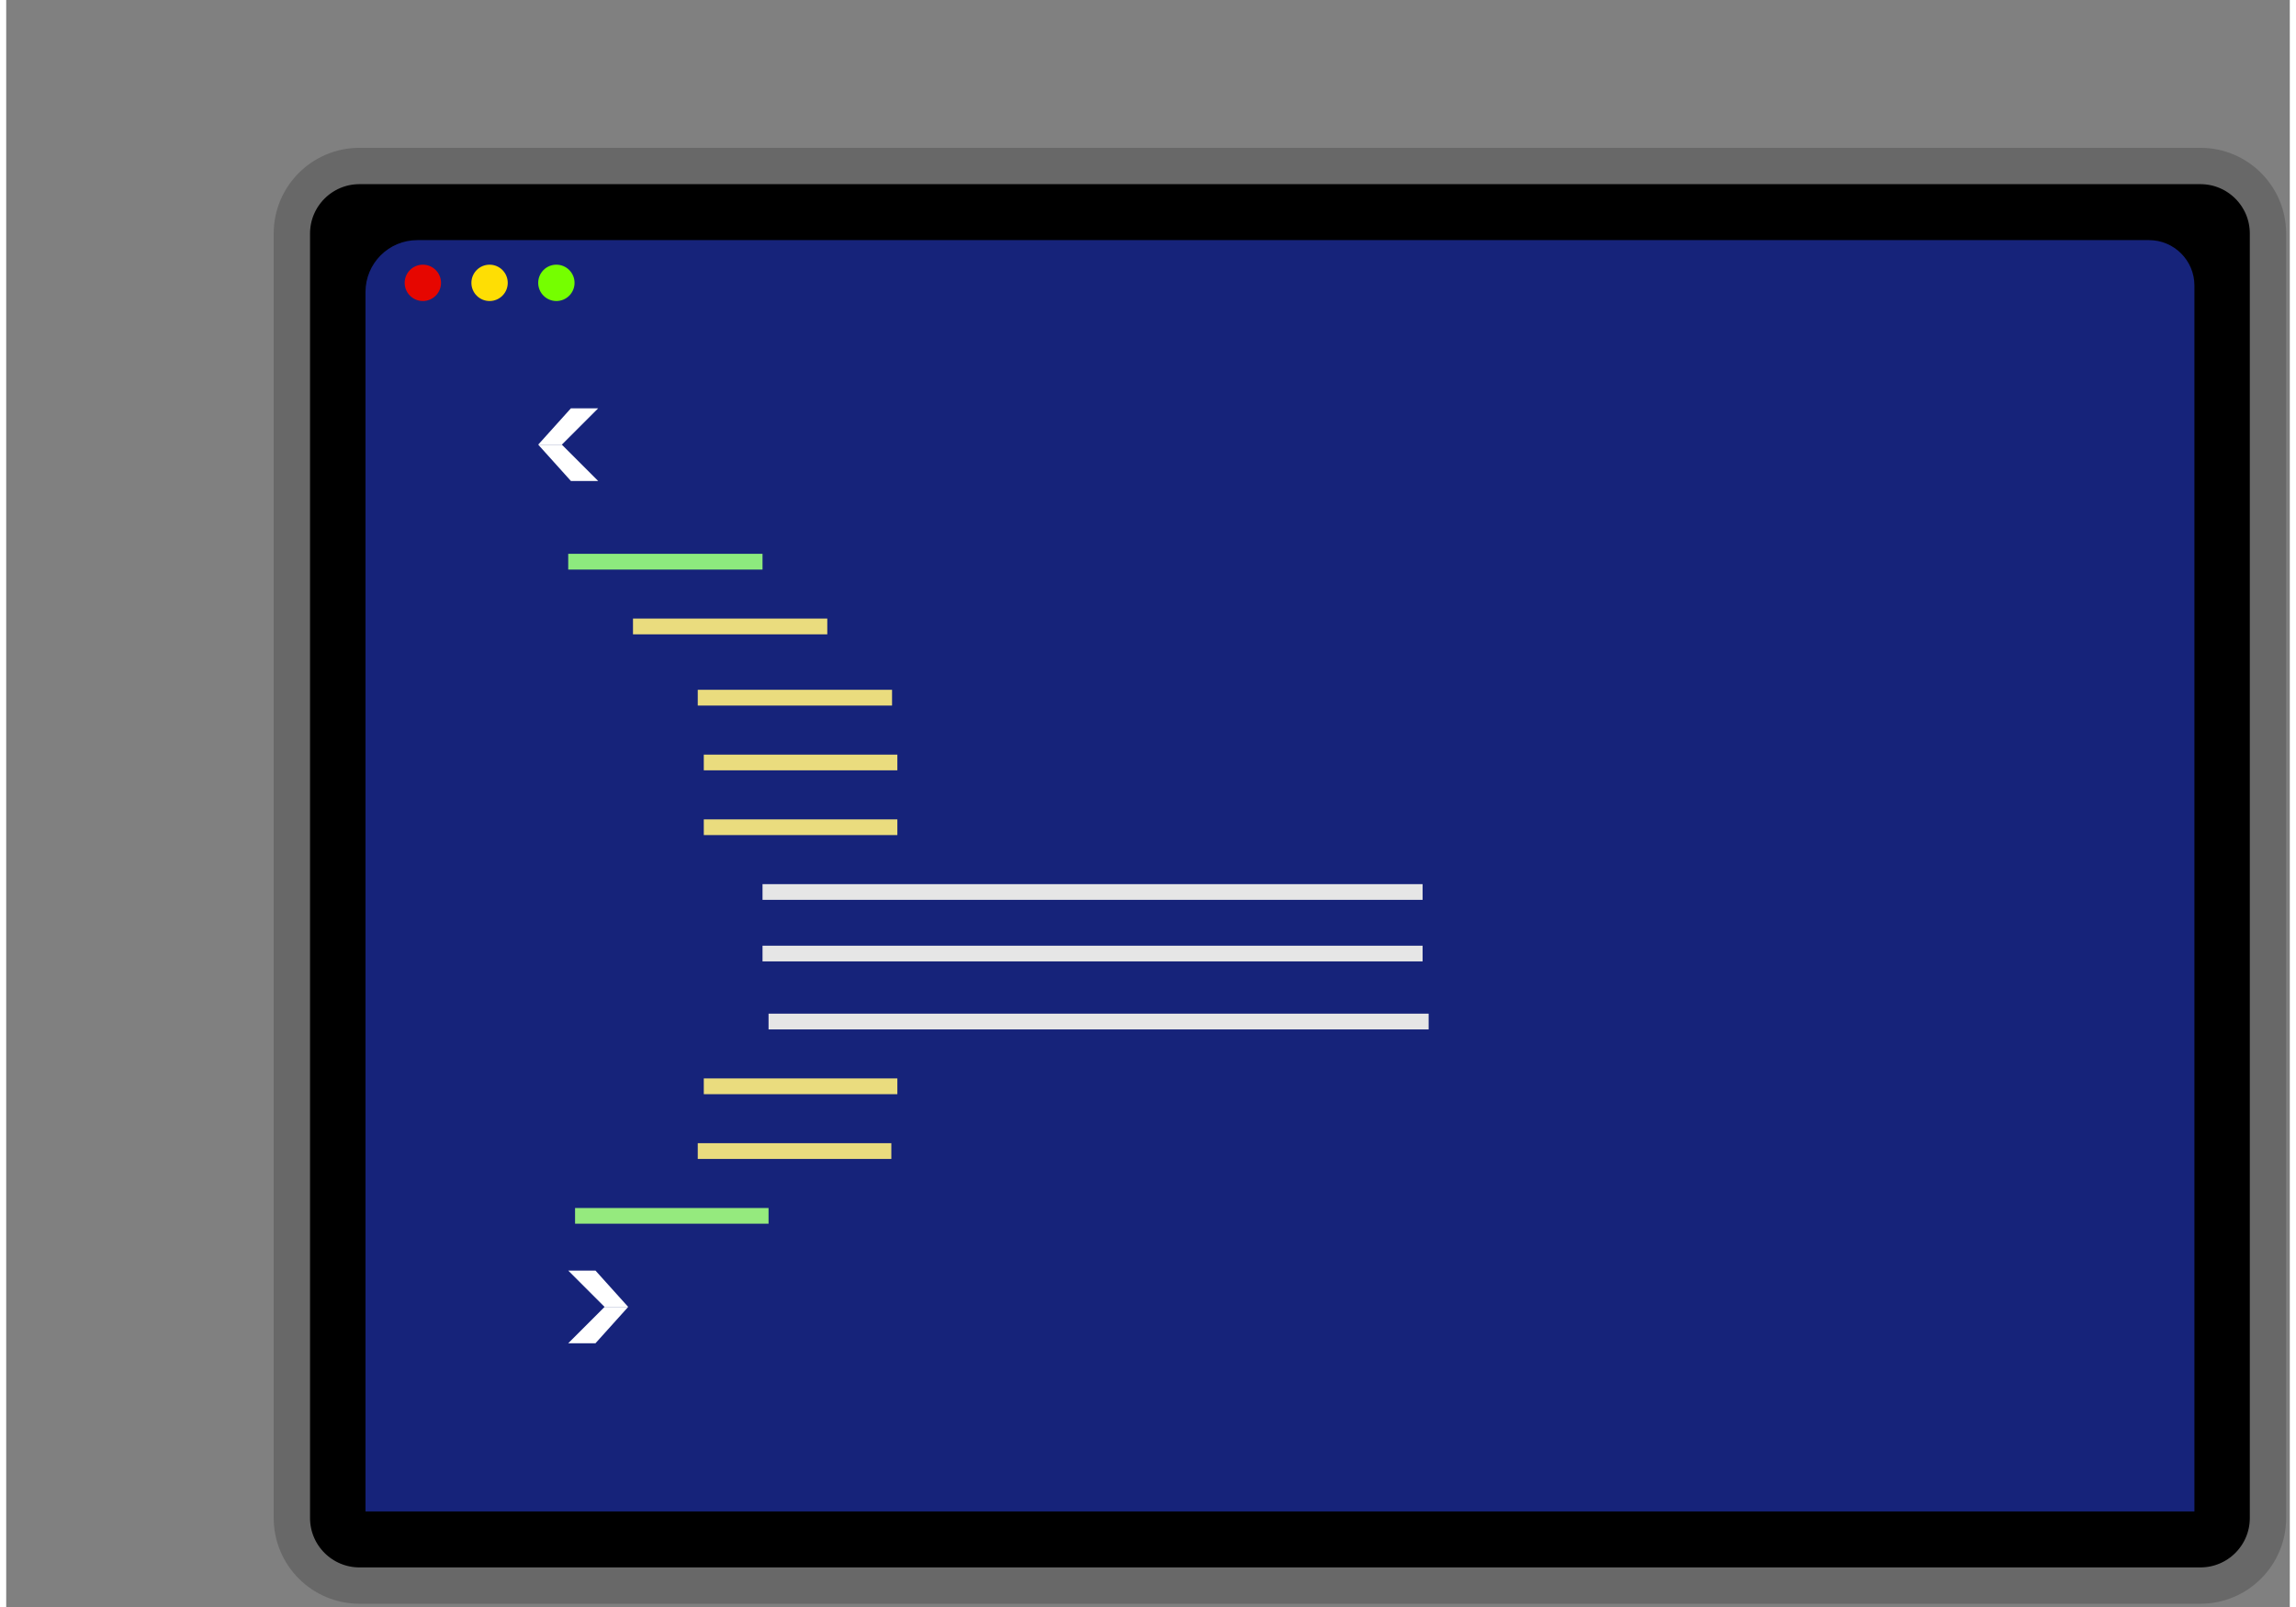 <?xml version="1.0" encoding="UTF-8" standalone="no"?>
<!DOCTYPE svg PUBLIC "-//W3C//DTD SVG 1.1//EN" "http://www.w3.org/Graphics/SVG/1.1/DTD/svg11.dtd">
<svg version="1.1" xmlns="http://www.w3.org/2000/svg" xmlns:xlink="http://www.w3.org/1999/xlink" preserveAspectRatio="xMidYMid meet" viewBox="83.953 58.252 314.156 221.16" width="350" height="245.06"><rect x="83.953" y="58.252" width="314.156" height="221.16" fill="#808080" stroke="none"/><defs><path d="" id="ewPnIYvU3"></path><path d="M385.81 81.09C390.95 81.09 395.11 85.25 395.11 90.39C395.11 127.59 395.11 229.91 395.11 267.11C395.11 272.25 390.95 276.41 385.81 276.41C333.3 276.41 185.06 276.41 132.55 276.41C127.42 276.41 123.25 272.25 123.25 267.11C123.25 229.91 123.25 127.59 123.25 90.39C123.25 85.25 127.42 81.09 132.55 81.09C185.06 81.09 333.3 81.09 385.81 81.09Z" id="a5DodlAhuH"></path><path d="M378.74 91.29C382.19 91.29 384.99 94.09 384.99 97.54C384.99 120.03 384.99 176.25 384.99 266.21L133.38 266.21C133.38 176.72 133.38 120.8 133.38 98.43C133.38 94.49 136.57 91.29 140.51 91.29C189.41 91.29 329.67 91.29 378.74 91.29Z" id="d1ejSruU9B"></path><path d="M161.27 134.45L188 134.45L188 136.62L161.27 136.62L161.27 134.45Z" id="be4ARxbDa"></path><path d="M161.64 124.43L157.14 119.43L160.39 119.43L165.39 124.43L161.64 124.43Z" id="k2zPY6kE0Y"></path><path d="M161.64 114.43L157.14 119.43L160.39 119.43L165.39 114.43L161.64 114.43Z" id="bHhIkx2kN"></path><path d="M170.18 143.36L196.91 143.36L196.91 145.53L170.18 145.53L170.18 143.36Z" id="a2bYySlEzm"></path><path d="M179.09 153.16L205.82 153.16L205.82 155.33L179.09 155.33L179.09 153.16Z" id="b1qOsz9UM"></path><path d="M179.92 162.08L206.55 162.08L206.55 164.24L179.92 164.24L179.92 162.08Z" id="a4stcmhqHT"></path><path d="M179.92 170.99L206.55 170.99L206.55 173.15L179.92 173.15L179.92 170.99Z" id="f2x7vbtXZd"></path><path d="M188 179.9L278.81 179.9L278.81 182.06L188 182.06L188 179.9Z" id="e2sMgseSLK"></path><path d="M188 190.53L278.81 190.53L278.81 188.37L188 188.37L188 190.53Z" id="a29iKDPd3D"></path><path d="M188.83 197.72L279.64 197.72L279.64 199.89L188.83 199.89L188.83 197.72Z" id="a1mx0sik53"></path><path d="M179.92 206.63L206.55 206.63L206.55 208.8L179.92 208.8L179.92 206.63Z" id="b1bx4oCftp"></path><path d="M179.09 215.54L205.72 215.54L205.72 217.71L179.09 217.71L179.09 215.54Z" id="cKMbw00Ig"></path><path d="M162.21 224.46L188.83 224.46L188.83 226.62L162.21 226.62L162.21 224.46Z" id="bqnBxZhcE"></path><path d="M165.02 243.07L169.52 238.07L166.27 238.07L161.27 243.07L165.02 243.07Z" id="h4xJjC3Pe"></path><path d="M165.02 233.07L169.52 238.07L166.27 238.07L161.27 233.07L165.02 233.07Z" id="c3rhzCxrPl"></path><path d="M143.77 97.17C143.77 98.55 142.65 99.67 141.27 99.67C139.89 99.67 138.77 98.55 138.77 97.17C138.77 95.79 139.89 94.67 141.27 94.67C142.65 94.67 143.77 95.79 143.77 97.17Z" id="c3hp1imx4R"></path><path d="M152.95 97.17C152.95 98.55 151.83 99.67 150.45 99.67C149.07 99.67 147.95 98.55 147.95 97.17C147.95 95.79 149.07 94.67 150.45 94.67C151.83 94.67 152.95 95.79 152.95 97.17Z" id="b3xek22HTR"></path><path d="M162.14 97.17C162.14 98.55 161.02 99.67 159.64 99.67C158.26 99.67 157.14 98.55 157.14 97.17C157.14 95.79 158.26 94.67 159.64 94.67C161.02 94.67 162.14 95.79 162.14 97.17Z" id="evepoDVEO"></path><path d="" id="c3dwslFUwP"></path></defs><g><g><g><use xlink:href="#ewPnIYvU3" opacity="1" fill-opacity="0" stroke="#000000" stroke-width="1" stroke-opacity="1"></use></g></g><g><use xlink:href="#a5DodlAhuH" opacity="1" fill="#000000" fill-opacity="1"></use><g><use xlink:href="#a5DodlAhuH" opacity="1" fill-opacity="0" stroke="#686868" stroke-width="5" stroke-opacity="1"></use></g></g><g><use xlink:href="#d1ejSruU9B" opacity="1" fill="#16237a" fill-opacity="1"></use></g><g><g><use xlink:href="#be4ARxbDa" opacity="1" fill="#8dea7e" fill-opacity="1"></use></g><g><g><use xlink:href="#k2zPY6kE0Y" opacity="1" fill="#ffffff" fill-opacity="1"></use></g><g><use xlink:href="#bHhIkx2kN" opacity="1" fill="#ffffff" fill-opacity="1"></use></g></g><g><use xlink:href="#a2bYySlEzm" opacity="1" fill="#eadc7e" fill-opacity="1"></use></g><g><use xlink:href="#b1qOsz9UM" opacity="1" fill="#eadc7e" fill-opacity="1"></use></g><g><use xlink:href="#a4stcmhqHT" opacity="1" fill="#eadc7e" fill-opacity="1"></use></g><g><use xlink:href="#f2x7vbtXZd" opacity="1" fill="#eadc7e" fill-opacity="1"></use></g><g><use xlink:href="#e2sMgseSLK" opacity="1" fill="#e6e6e6" fill-opacity="1"></use></g><g><use xlink:href="#a29iKDPd3D" opacity="1" fill="#e6e6e6" fill-opacity="1"></use></g><g><use xlink:href="#a1mx0sik53" opacity="1" fill="#e6e6e6" fill-opacity="1"></use></g><g><use xlink:href="#b1bx4oCftp" opacity="1" fill="#eadc7e" fill-opacity="1"></use></g><g><use xlink:href="#cKMbw00Ig" opacity="1" fill="#eadc7e" fill-opacity="1"></use></g><g><use xlink:href="#bqnBxZhcE" opacity="1" fill="#95ea7e" fill-opacity="1"></use></g><g><g><use xlink:href="#h4xJjC3Pe" opacity="1" fill="#ffffff" fill-opacity="1"></use></g><g><use xlink:href="#c3rhzCxrPl" opacity="1" fill="#ffffff" fill-opacity="1"></use></g></g></g><g><use xlink:href="#c3hp1imx4R" opacity="1" fill="#e60600" fill-opacity="1"></use></g><g><use xlink:href="#b3xek22HTR" opacity="1" fill="#fede04" fill-opacity="1"></use></g><g><use xlink:href="#evepoDVEO" opacity="1" fill="#75ff00" fill-opacity="1"></use></g><g><g><use xlink:href="#c3dwslFUwP" opacity="1" fill-opacity="0" stroke="#666565" stroke-width="4" stroke-opacity="1"></use></g></g></g></svg>